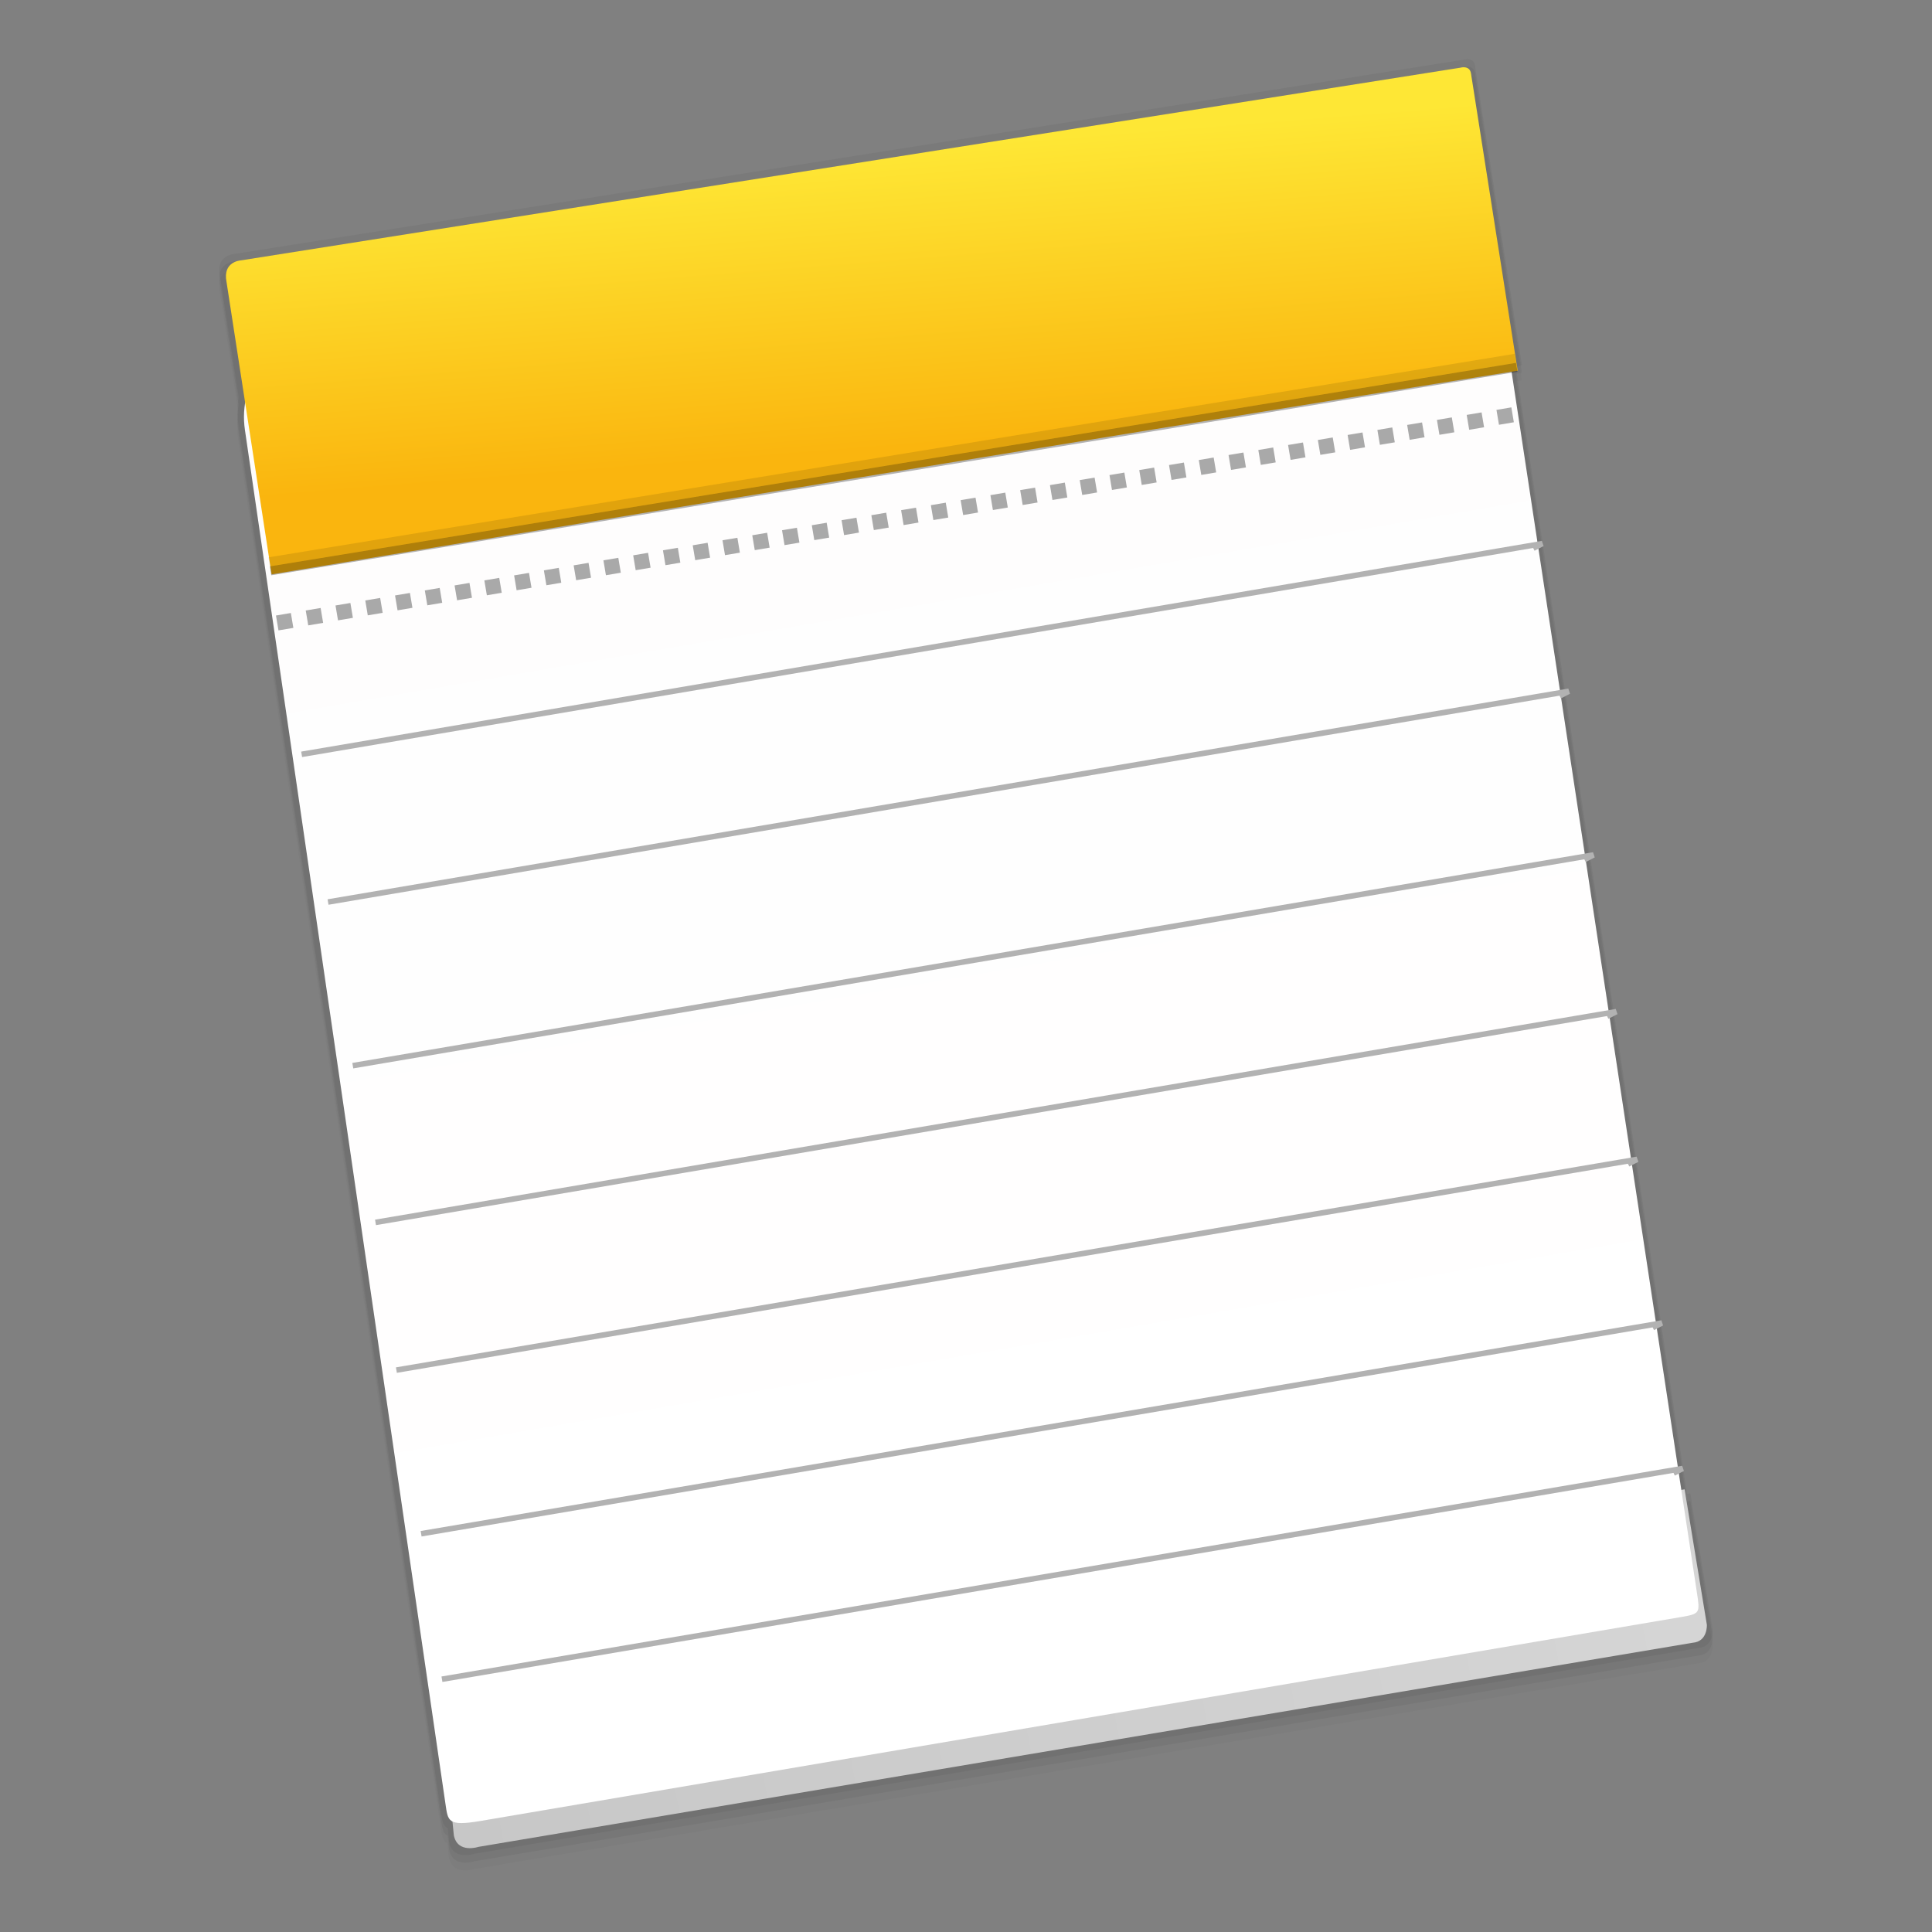 <?xml version="1.0" encoding="UTF-8" standalone="no"?>
<!-- Created with Inkscape (http://www.inkscape.org/) -->

<svg
   xmlns:dc="http://purl.org/dc/elements/1.1/"
   xmlns:cc="http://creativecommons.org/ns#"
   xmlns:rdf="http://www.w3.org/1999/02/22-rdf-syntax-ns#"
   xmlns:svg="http://www.w3.org/2000/svg"
   xmlns="http://www.w3.org/2000/svg"
   xmlns:xlink="http://www.w3.org/1999/xlink"
   xmlns:sodipodi="http://sodipodi.sourceforge.net/DTD/sodipodi-0.dtd"
   xmlns:inkscape="http://www.inkscape.org/namespaces/inkscape"
   width="64"
   height="64"
   id="svg5453"
   version="1.1"
   inkscape:version="0.91 r"
   sodipodi:docname="accessories-notes.svg">
  <rect width="100%" height="100%" fill="#808080" stroke="none"/>
  <defs
     id="defs5455">
    <linearGradient
       id="linearGradient5263">
      <stop
         offset="0"
         style="stop-color:#a0d5ff;stop-opacity:1"
         id="stop5265" />
      <stop
         offset="1"
         style="stop-color:#a0d5ff;stop-opacity:1"
         id="stop5267" />
    </linearGradient>
    <linearGradient
       id="linearGradient4333">
      <stop
         offset="0"
         style="stop-color:#33383a;stop-opacity:1"
         id="stop4335" />
      <stop
         offset="1"
         style="stop-color:#747474;stop-opacity:1"
         id="stop4337" />
    </linearGradient>
    <linearGradient
       id="linearGradient4294">
      <stop
         id="stop4296"
         style="stop-color:#797979;stop-opacity:1"
         offset="0" />
      <stop
         id="stop4298"
         style="stop-color:#2e3436"
         offset="1" />
    </linearGradient>
    <linearGradient
       id="linearGradient3052">
      <stop
         offset="0"
         style="stop-color:#555753"
         id="stop3054" />
      <stop
         offset="1"
         style="stop-color:#2e3436"
         id="stop3056" />
    </linearGradient>
    <radialGradient
       r="17.995"
       gradientTransform="matrix(-0.099,0.564,-0.253,-0.044,405.827,514.364)"
       cx="25.641"
       cy="3.684"
       gradientUnits="userSpaceOnUse"
       xlink:href="#linearGradient3052"
       id="radialGradient3082"
       fx="25.641"
       fy="3.684" />
    <clipPath
       id="clipPath4458">
      <path
         inkscape:connector-curvature="0"
         id="use4460"
         d="m 69.626,12.145 -0.052,0 c -22.727,-0.292 -46.472,4.077 -46.709,4.122 -2.424,0.451 -4.946,2.974 -5.397,5.397 -0.044,0.237 -4.414,23.983 -4.122,46.71 -0.292,22.777 4.078,46.523 4.122,46.761 0.451,2.423 2.974,4.945 5.398,5.398 0.237,0.044 23.982,4.413 46.709,4.121 22.779,0.292 46.524,-4.077 46.761,-4.121 2.423,-0.452 4.946,-2.976 5.398,-5.399 0.044,-0.236 4.413,-23.981 4.121,-46.709 0.292,-22.777 -4.077,-46.523 -4.121,-46.761 -0.453,-2.423 -2.976,-4.946 -5.398,-5.397 -0.238,-0.045 -23.984,-4.414 -46.71,-4.122 z" />
    </clipPath>
    <linearGradient
       id="linearGradient4237">
      <stop
         id="stop4239"
         style="stop-color:#ff594d;stop-opacity:1"
         offset="0" />
      <stop
         id="stop4241"
         style="stop-color:#ff7f76;stop-opacity:1"
         offset="1" />
    </linearGradient>
    <linearGradient
       id="linearGradient4210">
      <stop
         offset="0"
         style="stop-color:#ff584c;stop-opacity:1"
         id="stop4212" />
      <stop
         offset="1"
         style="stop-color:#ff8077;stop-opacity:1"
         id="stop4214" />
    </linearGradient>
    <linearGradient
       id="linearGradient4179">
      <stop
         id="stop4181"
         style="stop-color:#ffee5e;stop-opacity:1"
         offset="0" />
      <stop
         id="stop4183"
         style="stop-color:#feff8b;stop-opacity:1"
         offset="1" />
    </linearGradient>
    <linearGradient
       id="linearGradient4210-3">
      <stop
         id="stop4212-1"
         style="stop-color:#ffce69;stop-opacity:1"
         offset="0" />
      <stop
         id="stop4214-6"
         style="stop-color:#ffce54;stop-opacity:1"
         offset="1" />
    </linearGradient>
    <linearGradient
       id="linearGradient4237-0">
      <stop
         offset="0"
         style="stop-color:#ffee5e;stop-opacity:1"
         id="stop4239-8" />
      <stop
         offset="1"
         style="stop-color:#feff9f;stop-opacity:1"
         id="stop4241-9" />
    </linearGradient>
    <linearGradient
       id="linearGradient4237-2">
      <stop
         offset="0"
         style="stop-color:#ffa0a6;stop-opacity:1"
         id="stop4239-7" />
      <stop
         offset="1"
         style="stop-color:#ffa0a5;stop-opacity:1"
         id="stop4241-2" />
    </linearGradient>
    <linearGradient
       id="linearGradient8311">
      <stop
         id="stop8313"
         style="stop-color:#ce89ff;stop-opacity:1"
         offset="0" />
      <stop
         id="stop8315"
         style="stop-color:#e898ff;stop-opacity:1"
         offset="1" />
    </linearGradient>
    <linearGradient
       id="linearGradient4237-8">
      <stop
         offset="0"
         style="stop-color:#cf8aff;stop-opacity:1"
         id="stop4239-2" />
      <stop
         offset="1"
         style="stop-color:#eaa0ff;stop-opacity:1"
         id="stop4241-3" />
    </linearGradient>
    <linearGradient
       id="linearGradient8311-3">
      <stop
         id="stop8313-0"
         style="stop-color:#ffcc6b;stop-opacity:1"
         offset="0" />
      <stop
         id="stop8315-1"
         style="stop-color:#ffcf98;stop-opacity:1"
         offset="1" />
    </linearGradient>
    <linearGradient
       id="linearGradient4237-3">
      <stop
         offset="0"
         style="stop-color:#ffcc6e;stop-opacity:1"
         id="stop4239-0" />
      <stop
         offset="1"
         style="stop-color:#ffe4a0;stop-opacity:1"
         id="stop4241-7" />
    </linearGradient>
    <linearGradient
       id="linearGradient8311-31">
      <stop
         id="stop8313-2"
         style="stop-color:#f089ff;stop-opacity:1"
         offset="0" />
      <stop
         id="stop8315-6"
         style="stop-color:#ffadea;stop-opacity:1"
         offset="1" />
    </linearGradient>
    <linearGradient
       id="linearGradient4237-6">
      <stop
         offset="0"
         style="stop-color:#f18bfe;stop-opacity:1"
         id="stop4239-22" />
      <stop
         offset="1"
         style="stop-color:#fcc3ff;stop-opacity:1"
         id="stop4241-0" />
    </linearGradient>
    <linearGradient
       id="linearGradient8467">
      <stop
         offset="0"
         style="stop-color:#b9b9b9;stop-opacity:1"
         id="stop8469" />
      <stop
         offset="1"
         style="stop-color:#d1d1d1;stop-opacity:1"
         id="stop8471" />
    </linearGradient>
    <linearGradient
       id="linearGradient8311-5">
      <stop
         id="stop8313-7"
         style="stop-color:#b9b9b9;stop-opacity:1"
         offset="0" />
      <stop
         id="stop8315-3"
         style="stop-color:#d2d2d2;stop-opacity:1"
         offset="1" />
    </linearGradient>
    <linearGradient
       id="linearGradient4237-4">
      <stop
         offset="0"
         style="stop-color:#bababa;stop-opacity:1"
         id="stop4239-9" />
      <stop
         offset="1"
         style="stop-color:#c8c8c8;stop-opacity:1"
         id="stop4241-37" />
    </linearGradient>
    <linearGradient
       id="linearGradient8467-7">
      <stop
         offset="0"
         style="stop-color:#3ec896;stop-opacity:1"
         id="stop8469-4" />
      <stop
         offset="1"
         style="stop-color:#66d9af;stop-opacity:1"
         id="stop8471-7" />
    </linearGradient>
    <linearGradient
       id="linearGradient8311-1">
      <stop
         id="stop8313-9"
         style="stop-color:#494949;stop-opacity:1"
         offset="0" />
      <stop
         id="stop8315-5"
         style="stop-color:#616774;stop-opacity:1"
         offset="1" />
    </linearGradient>
    <linearGradient
       gradientUnits="userSpaceOnUse"
       gradientTransform="scale(1.129,0.886)"
       x1="209.957"
       y1="0"
       x2="209.957"
       y2="116.694"
       id="linearGradient-1">
      <stop
         stop-color="#A7A7A7"
         offset="0%"
         id="stop4884" />
      <stop
         stop-color="#8D8D8D"
         offset="100%"
         id="stop4886" />
    </linearGradient>
    <linearGradient
       gradientUnits="userSpaceOnUse"
       gradientTransform="scale(1.228,0.814)"
       x1="193"
       y1="411.584"
       x2="193"
       y2="105.4"
       id="linearGradient-2">
      <stop
         stop-color="#707070"
         offset="0%"
         id="stop4889" />
      <stop
         stop-color="#ABABAB"
         offset="100%"
         id="stop4891" />
    </linearGradient>
    <linearGradient
       gradientUnits="userSpaceOnUse"
       gradientTransform="scale(1.228,0.814)"
       x1="193"
       y1="70.609"
       x2="193"
       y2="457.423"
       id="linearGradient-3">
      <stop
         stop-color="#000000"
         stop-opacity="0"
         offset="0%"
         id="stop4894" />
      <stop
         stop-color="#000000"
         stop-opacity="0.19"
         offset="100%"
         id="stop4896" />
    </linearGradient>
    <linearGradient
       id="linearGradient4232">
      <stop
         id="stop4234"
         offset="0"
         style="stop-color:#333333;stop-opacity:1" />
      <stop
         id="stop4236"
         offset="1"
         style="stop-color:#353535;stop-opacity:1" />
    </linearGradient>
    <linearGradient
       id="linearGradient4172">
      <stop
         style="stop-color:#3dc796;stop-opacity:1"
         offset="0"
         id="stop4174" />
      <stop
         style="stop-color:#57d68d;stop-opacity:1"
         offset="1"
         id="stop4176" />
    </linearGradient>
    <linearGradient
       id="linearGradient4233">
      <stop
         id="stop4235"
         offset="0"
         style="stop-color:#212121;stop-opacity:1" />
      <stop
         id="stop4237"
         offset="1"
         style="stop-color:#1d2022;stop-opacity:0" />
    </linearGradient>
    <linearGradient
       id="linearGradient8467-6">
      <stop
         offset="0"
         style="stop-color:#56d8d1;stop-opacity:1"
         id="stop8469-5" />
      <stop
         offset="1"
         style="stop-color:#9df7ee;stop-opacity:1"
         id="stop8471-8" />
    </linearGradient>
    <linearGradient
       id="linearGradient8311-10">
      <stop
         id="stop8313-3"
         style="stop-color:#55d8d1;stop-opacity:1"
         offset="0" />
      <stop
         id="stop8315-8"
         style="stop-color:#66efe7;stop-opacity:1"
         offset="1" />
    </linearGradient>
    <linearGradient
       id="linearGradient8467-8">
      <stop
         offset="0"
         style="stop-color:#dea679;stop-opacity:1"
         id="stop8469-9" />
      <stop
         offset="1"
         style="stop-color:#f7d19d;stop-opacity:1"
         id="stop8471-2" />
    </linearGradient>
    <linearGradient
       id="linearGradient8311-0">
      <stop
         id="stop8313-90"
         style="stop-color:#dda579;stop-opacity:1"
         offset="0" />
      <stop
         id="stop8315-88"
         style="stop-color:#f3bc87;stop-opacity:1"
         offset="1" />
    </linearGradient>
    <linearGradient
       id="linearGradient8467-2">
      <stop
         offset="0"
         style="stop-color:#5fa4d5;stop-opacity:1"
         id="stop8469-6" />
      <stop
         offset="1"
         style="stop-color:#9dc9f7;stop-opacity:1"
         id="stop8471-5" />
    </linearGradient>
    <linearGradient
       id="linearGradient8311-06">
      <stop
         id="stop8313-6"
         style="stop-color:#5fa3d4;stop-opacity:1"
         offset="0" />
      <stop
         id="stop8315-2"
         style="stop-color:#6bb9ff;stop-opacity:1"
         offset="1" />
    </linearGradient>
    <clipPath
       id="clipPath4458-0">
      <path
         inkscape:connector-curvature="0"
         id="use4460-4"
         d="m 69.626,12.145 -0.052,0 c -22.727,-0.292 -46.472,4.077 -46.709,4.122 -2.424,0.451 -4.946,2.974 -5.397,5.397 -0.044,0.237 -4.414,23.983 -4.122,46.71 -0.292,22.777 4.078,46.523 4.122,46.761 0.451,2.423 2.974,4.945 5.398,5.398 0.237,0.044 23.982,4.413 46.709,4.121 22.779,0.292 46.524,-4.077 46.761,-4.121 2.423,-0.452 4.946,-2.976 5.398,-5.399 0.044,-0.236 4.413,-23.981 4.121,-46.709 0.292,-22.777 -4.077,-46.523 -4.121,-46.761 -0.453,-2.423 -2.976,-4.946 -5.398,-5.397 -0.238,-0.045 -23.984,-4.414 -46.71,-4.122 z" />
    </clipPath>
    <radialGradient
       r="17.995"
       gradientTransform="matrix(-0.099,0.564,-0.253,-0.044,405.827,514.364)"
       cx="25.641"
       cy="3.684"
       gradientUnits="userSpaceOnUse"
       xlink:href="#linearGradient3052"
       id="radialGradient3082-0"
       fx="25.641"
       fy="3.684" />
    <clipPath
       id="clipPath4458-1">
      <path
         inkscape:connector-curvature="0"
         id="use4460-7"
         d="m 69.626,12.145 -0.052,0 c -22.727,-0.292 -46.472,4.077 -46.709,4.122 -2.424,0.451 -4.946,2.974 -5.397,5.397 -0.044,0.237 -4.414,23.983 -4.122,46.71 -0.292,22.777 4.078,46.523 4.122,46.761 0.451,2.423 2.974,4.945 5.398,5.398 0.237,0.044 23.982,4.413 46.709,4.121 22.779,0.292 46.524,-4.077 46.761,-4.121 2.423,-0.452 4.946,-2.976 5.398,-5.399 0.044,-0.236 4.413,-23.981 4.121,-46.709 0.292,-22.777 -4.077,-46.523 -4.121,-46.761 -0.453,-2.423 -2.976,-4.946 -5.398,-5.397 -0.238,-0.045 -23.984,-4.414 -46.71,-4.122 z" />
    </clipPath>
    <clipPath
       id="clipPath4458-0-3">
      <path
         inkscape:connector-curvature="0"
         id="use4460-4-6"
         d="m 69.626,12.145 -0.052,0 c -22.727,-0.292 -46.472,4.077 -46.709,4.122 -2.424,0.451 -4.946,2.974 -5.397,5.397 -0.044,0.237 -4.414,23.983 -4.122,46.71 -0.292,22.777 4.078,46.523 4.122,46.761 0.451,2.423 2.974,4.945 5.398,5.398 0.237,0.044 23.982,4.413 46.709,4.121 22.779,0.292 46.524,-4.077 46.761,-4.121 2.423,-0.452 4.946,-2.976 5.398,-5.399 0.044,-0.236 4.413,-23.981 4.121,-46.709 0.292,-22.777 -4.077,-46.523 -4.121,-46.761 -0.453,-2.423 -2.976,-4.946 -5.398,-5.397 -0.238,-0.045 -23.984,-4.414 -46.71,-4.122 z" />
    </clipPath>
    <clipPath
       id="clipPath4458-2">
      <path
         d="m 69.626,12.145 -0.052,0 c -22.727,-0.292 -46.472,4.077 -46.709,4.122 -2.424,0.451 -4.946,2.974 -5.397,5.397 -0.044,0.237 -4.414,23.983 -4.122,46.71 -0.292,22.777 4.078,46.523 4.122,46.761 0.451,2.423 2.974,4.945 5.398,5.398 0.237,0.044 23.982,4.413 46.709,4.121 22.779,0.292 46.524,-4.077 46.761,-4.121 2.423,-0.452 4.946,-2.976 5.398,-5.399 0.044,-0.236 4.413,-23.981 4.121,-46.709 0.292,-22.777 -4.077,-46.523 -4.121,-46.761 -0.453,-2.423 -2.976,-4.946 -5.398,-5.397 -0.238,-0.045 -23.984,-4.414 -46.71,-4.122 z"
         id="use4460-3"
         inkscape:connector-curvature="0" />
    </clipPath>
    <radialGradient
       r="17.995"
       gradientTransform="matrix(-0.099,0.564,-0.253,-0.044,405.827,514.364)"
       cx="25.641"
       cy="3.684"
       gradientUnits="userSpaceOnUse"
       xlink:href="#linearGradient3052"
       id="radialGradient3082-1"
       fx="25.641"
       fy="3.684" />
    <clipPath
       id="clipPath4458-5">
      <path
         inkscape:connector-curvature="0"
         id="use4460-75"
         d="m 69.626,12.145 -0.052,0 c -22.727,-0.292 -46.472,4.077 -46.709,4.122 -2.424,0.451 -4.946,2.974 -5.397,5.397 -0.044,0.237 -4.414,23.983 -4.122,46.71 -0.292,22.777 4.078,46.523 4.122,46.761 0.451,2.423 2.974,4.945 5.398,5.398 0.237,0.044 23.982,4.413 46.709,4.121 22.779,0.292 46.524,-4.077 46.761,-4.121 2.423,-0.452 4.946,-2.976 5.398,-5.399 0.044,-0.236 4.413,-23.981 4.121,-46.709 0.292,-22.777 -4.077,-46.523 -4.121,-46.761 -0.453,-2.423 -2.976,-4.946 -5.398,-5.397 -0.238,-0.045 -23.984,-4.414 -46.71,-4.122 z" />
    </clipPath>
    <clipPath
       id="clipPath4458-0-32">
      <path
         inkscape:connector-curvature="0"
         id="use4460-4-4"
         d="m 69.626,12.145 -0.052,0 c -22.727,-0.292 -46.472,4.077 -46.709,4.122 -2.424,0.451 -4.946,2.974 -5.397,5.397 -0.044,0.237 -4.414,23.983 -4.122,46.71 -0.292,22.777 4.078,46.523 4.122,46.761 0.451,2.423 2.974,4.945 5.398,5.398 0.237,0.044 23.982,4.413 46.709,4.121 22.779,0.292 46.524,-4.077 46.761,-4.121 2.423,-0.452 4.946,-2.976 5.398,-5.399 0.044,-0.236 4.413,-23.981 4.121,-46.709 0.292,-22.777 -4.077,-46.523 -4.121,-46.761 -0.453,-2.423 -2.976,-4.946 -5.398,-5.397 -0.238,-0.045 -23.984,-4.414 -46.71,-4.122 z" />
    </clipPath>
    <linearGradient
       inkscape:collect="always"
       xlink:href="#linearGradient4477"
       id="linearGradient4483"
       x1="265.116"
       y1="603.681"
       x2="309.778"
       y2="595.135"
       gradientUnits="userSpaceOnUse"
       gradientTransform="matrix(0.991,0,0,1,8.555,-26.687)" />
    <linearGradient
       inkscape:collect="always"
       id="linearGradient4477">
      <stop
         style="stop-color:#c7c7c7;stop-opacity:1"
         offset="0"
         id="stop4479" />
      <stop
         style="stop-color:#d5d5d5;stop-opacity:1"
         offset="1"
         id="stop4481" />
    </linearGradient>
    <linearGradient
       gradientTransform="matrix(1.422,0,0,1.349,-375.404,-119.126)"
       gradientUnits="userSpaceOnUse"
       y2="503.798"
       x2="409.571"
       y1="543.798"
       x1="409.571"
       id="linearGradient4158"
       xlink:href="#linearGradient4152"
       inkscape:collect="always" />
    <linearGradient
       id="linearGradient4152"
       inkscape:collect="always">
      <stop
         id="stop4154"
         offset="0"
         style="stop-color:#ffffff;stop-opacity:1" />
      <stop
         id="stop4156"
         offset="1"
         style="stop-color:#fefdfd;stop-opacity:1" />
    </linearGradient>
    <linearGradient
       gradientTransform="translate(0.167,-0.339)"
       inkscape:collect="always"
       xlink:href="#linearGradient4384"
       id="linearGradient4390-6"
       x1="287.398"
       y1="527.492"
       x2="286.542"
       y2="516.778"
       gradientUnits="userSpaceOnUse" />
    <linearGradient
       inkscape:collect="always"
       id="linearGradient4384">
      <stop
         style="stop-color:#fab50e;stop-opacity:1"
         offset="0"
         id="stop4386" />
      <stop
         style="stop-color:#fee735;stop-opacity:1"
         offset="1"
         id="stop4388" />
    </linearGradient>
  </defs>
  <sodipodi:namedview
     id="base"
     pagecolor="#ffffff"
     bordercolor="#666666"
     borderopacity="1.0"
     inkscape:pageopacity="0"
     inkscape:pageshadow="2"
     inkscape:zoom="2.8284271"
     inkscape:cx="16.184509"
     inkscape:cy="31.425974"
     inkscape:document-units="px"
     inkscape:current-layer="layer1"
     showgrid="false"
     fit-margin-top="0"
     fit-margin-left="0"
     fit-margin-right="0"
     fit-margin-bottom="0"
     inkscape:window-width="1301"
     inkscape:window-height="744"
     inkscape:window-x="65"
     inkscape:window-y="24"
     inkscape:window-maximized="1"
     inkscape:showpageshadow="false"
     borderlayer="true"
     showguides="false"
     inkscape:snap-smooth-nodes="true"
     inkscape:snap-bbox="true"
     inkscape:snap-others="false"
     inkscape:object-nodes="true"
     inkscape:snap-intersection-paths="true"
     inkscape:object-paths="true"
     inkscape:snap-nodes="true">
    <inkscape:grid
       type="xygrid"
       id="grid4063" />
    <sodipodi:guide
       position="1.1650391e-05,48"
       orientation="4,0"
       id="guide4146" />
    <sodipodi:guide
       position="1.1650391e-05,44"
       orientation="0,48"
       id="guide4148" />
    <sodipodi:guide
       position="48,44"
       orientation="-4,0"
       id="guide4150" />
    <sodipodi:guide
       position="1.1650391e-05,4"
       orientation="4,0"
       id="guide4154" />
    <sodipodi:guide
       position="1.1650391e-05,2.6367188e-05"
       orientation="0,48"
       id="guide4156" />
    <sodipodi:guide
       position="48,2.6367188e-05"
       orientation="-4,0"
       id="guide4158" />
    <sodipodi:guide
       position="48,4"
       orientation="0,-48"
       id="guide4160" />
    <sodipodi:guide
       position="48,48"
       orientation="0,-4"
       id="guide4162" />
    <sodipodi:guide
       position="44,48"
       orientation="48,0"
       id="guide4164" />
    <sodipodi:guide
       position="44,2.6367188e-05"
       orientation="0,4"
       id="guide4166" />
    <sodipodi:guide
       position="48,2.6367188e-05"
       orientation="-48,0"
       id="guide4168" />
    <sodipodi:guide
       position="4,48"
       orientation="0,-4"
       id="guide4170" />
    <sodipodi:guide
       position="4.2167969e-05,48"
       orientation="48,0"
       id="guide4172" />
    <sodipodi:guide
       position="4.2167969e-05,2.6367188e-05"
       orientation="0,4"
       id="guide4174" />
    <sodipodi:guide
       position="4,2.6367188e-05"
       orientation="-48,0"
       id="guide4176" />
  </sodipodi:namedview>
  <g
     inkscape:groupmode="layer"
     id="layer6"
     inkscape:label="SHADOW3" />
  <g
     inkscape:groupmode="layer"
     id="layer5"
     inkscape:label="SHADOW2" />
  <g
     inkscape:groupmode="layer"
     id="layer3"
     inkscape:label="SHADOW1" />
  <g
     inkscape:label="Capa 1"
     inkscape:groupmode="layer"
     id="layer1"
     transform="translate(-384.571,-499.798)">
    <g
       id="g3526"
       transform="matrix(0.5,0,0,0.5,192.287,249.9)">
      <g
         transform="translate(2.289848e-5,-0.5)"
         id="g4694">
        <g
           transform="matrix(2.505,0,0,2.505,-548.057,-828.801)"
           id="g4816-3-4-7"
           style="opacity:0.025;fill:#000000">
          <g
             id="g5112-0-9-0"
             transform="translate(45.121,5.05)"
             style="fill:#000000">
            <g
               transform="matrix(0.739,0,0,0.739,145.332,144.697)"
               id="g4581-7-6-4"
               style="fill:#000000">
              <g
                 id="g3492-7-8-9"
                 style="fill:#000000">
                <g
                   id="g3768-5-0"
                   transform="translate(-9.088,4.544)">
                  <path
                     sodipodi:nodetypes="ccccccc"
                     inkscape:connector-curvature="0"
                     id="path4475-4-2-9"
                     d="m 270.704,572.003 44.951,-7.226 0.804,4.889 c 0,0 0.033,0.605 -0.512,0.647 l -43.818,7.366 c 0,0 -0.761,0.257 -0.894,-0.417 z"
                     style="opacity:1;fill:#000000;fill-opacity:1;fill-rule:evenodd;stroke:none;stroke-width:1px;stroke-linecap:butt;stroke-linejoin:miter;stroke-opacity:1" />
                  <path
                     sodipodi:nodetypes="sssssssss"
                     inkscape:connector-curvature="0"
                     id="rect4139-3-7-8"
                     d="m 185.917,560.55 39.342,0 c 1.707,0 3.078,1.374 3.081,3.081 l 0.106,50.221 c 0.002,0.757 0.011,0.785 -0.706,0.784 l -43.938,-0.066 c -1.186,-0.002 -1.149,-0.193 -1.147,-0.81 l 0.181,-50.129 c 0.006,-1.707 1.374,-3.081 3.081,-3.081 z"
                     style="opacity:1;fill:#000000;fill-opacity:1;stroke:none;stroke-width:0.265;stroke-miterlimit:4;stroke-dasharray:none;stroke-opacity:1"
                     transform="matrix(0.986,-0.169,0.148,0.989,0,0)" />
                  <path
                     sodipodi:nodetypes="ccccccc"
                     inkscape:connector-curvature="0"
                     id="path4382-5-3-6-4"
                     d="m 309.631,524.404 -1.686,-10.733 c -0.051,-0.305 -0.383,-0.204 -0.383,-0.204 l -44.024,6.956 c 0,0 -0.652,0.039 -0.508,0.771 l 1.628,10.56 c 0,0 30.454,-5.051 44.973,-7.35 z"
                     style="opacity:1;fill:#000000;fill-opacity:1;fill-rule:evenodd;stroke:none;stroke-width:0.1;stroke-linecap:butt;stroke-linejoin:miter;stroke-miterlimit:4;stroke-dasharray:none;stroke-opacity:1" />
                </g>
              </g>
            </g>
          </g>
        </g>
        <g
           id="layer1-75-9-0"
           inkscape:label="Capa 1"
           transform="matrix(2.505,0,0,2.505,-670.902,-767.642)"
           style="fill:#000000">
          <g
             transform="translate(49.044,-24.617)"
             id="g4816-3-4"
             style="opacity:0.05;fill:#000000">
            <g
               id="g5112-0-9"
               transform="translate(45.121,5.05)"
               style="fill:#000000">
              <g
                 transform="matrix(0.739,0,0,0.739,145.332,144.697)"
                 id="g4581-7-6"
                 style="fill:#000000">
                <g
                   id="g3492-7-8"
                   style="fill:#000000">
                  <g
                     id="g3768-5"
                     transform="translate(-9.088,4.544)">
                    <path
                       sodipodi:nodetypes="ccccccc"
                       inkscape:connector-curvature="0"
                       id="path4475-4-2"
                       d="m 270.704,572.003 44.951,-7.226 0.804,4.889 c 0,0 0.033,0.605 -0.512,0.647 l -43.818,7.366 c 0,0 -0.761,0.257 -0.894,-0.417 z"
                       style="opacity:1;fill:#000000;fill-opacity:1;fill-rule:evenodd;stroke:none;stroke-width:1px;stroke-linecap:butt;stroke-linejoin:miter;stroke-opacity:1" />
                    <path
                       sodipodi:nodetypes="sssssssss"
                       inkscape:connector-curvature="0"
                       id="rect4139-3-7"
                       d="m 185.917,560.55 39.342,0 c 1.707,0 3.078,1.374 3.081,3.081 l 0.106,50.221 c 0.002,0.757 0.011,0.785 -0.706,0.784 l -43.938,-0.066 c -1.186,-0.002 -1.149,-0.193 -1.147,-0.81 l 0.181,-50.129 c 0.006,-1.707 1.374,-3.081 3.081,-3.081 z"
                       style="opacity:1;fill:#000000;fill-opacity:1;stroke:none;stroke-width:0.265;stroke-miterlimit:4;stroke-dasharray:none;stroke-opacity:1"
                       transform="matrix(0.986,-0.169,0.148,0.989,0,0)" />
                    <path
                       sodipodi:nodetypes="ccccccc"
                       inkscape:connector-curvature="0"
                       id="path4382-5-3-6"
                       d="m 309.631,524.404 -1.686,-10.733 c -0.051,-0.305 -0.383,-0.204 -0.383,-0.204 l -44.024,6.956 c 0,0 -0.652,0.039 -0.508,0.771 l 1.628,10.56 c 0,0 30.454,-5.051 44.973,-7.35 z"
                       style="opacity:1;fill:#000000;fill-opacity:1;fill-rule:evenodd;stroke:none;stroke-width:0.1;stroke-linecap:butt;stroke-linejoin:miter;stroke-miterlimit:4;stroke-dasharray:none;stroke-opacity:1" />
                  </g>
                </g>
              </g>
            </g>
          </g>
        </g>
        <g
           id="layer1-75-9"
           inkscape:label="Capa 1"
           transform="matrix(2.505,0,0,2.505,-670.902,-768.142)"
           style="fill:#000000">
          <g
             transform="translate(49.044,-24.617)"
             id="g4816-3"
             style="opacity:0.05;fill:#000000">
            <g
               id="g5112-0"
               transform="translate(45.121,5.05)"
               style="fill:#000000">
              <g
                 transform="matrix(0.739,0,0,0.739,145.332,144.697)"
                 id="g4581-7"
                 style="fill:#000000">
                <g
                   id="g3492-7"
                   style="fill:#000000">
                  <g
                     id="g3768"
                     transform="translate(-9.088,4.544)">
                    <path
                       sodipodi:nodetypes="ccccccc"
                       inkscape:connector-curvature="0"
                       id="path4475-4"
                       d="m 270.704,572.003 44.951,-7.226 0.804,4.889 c 0,0 0.033,0.605 -0.512,0.647 l -43.818,7.366 c 0,0 -0.761,0.257 -0.894,-0.417 z"
                       style="opacity:1;fill:#000000;fill-opacity:1;fill-rule:evenodd;stroke:none;stroke-width:1px;stroke-linecap:butt;stroke-linejoin:miter;stroke-opacity:1" />
                    <path
                       sodipodi:nodetypes="sssssssss"
                       inkscape:connector-curvature="0"
                       id="rect4139-3"
                       d="m 185.917,560.55 39.342,0 c 1.707,0 3.078,1.374 3.081,3.081 l 0.106,50.221 c 0.002,0.757 0.011,0.785 -0.706,0.784 l -43.938,-0.066 c -1.186,-0.002 -1.149,-0.193 -1.147,-0.81 l 0.181,-50.129 c 0.006,-1.707 1.374,-3.081 3.081,-3.081 z"
                       style="opacity:1;fill:#000000;fill-opacity:1;stroke:none;stroke-width:0.265;stroke-miterlimit:4;stroke-dasharray:none;stroke-opacity:1"
                       transform="matrix(0.986,-0.169,0.148,0.989,0,0)" />
                    <path
                       sodipodi:nodetypes="ccccccc"
                       inkscape:connector-curvature="0"
                       id="path4382-5-3"
                       d="m 309.631,524.404 -1.686,-10.733 c -0.051,-0.305 -0.383,-0.204 -0.383,-0.204 l -44.024,6.956 c 0,0 -0.652,0.039 -0.508,0.771 l 1.628,10.56 c 0,0 30.454,-5.051 44.973,-7.35 z"
                       style="opacity:1;fill:#000000;fill-opacity:1;fill-rule:evenodd;stroke:none;stroke-width:0.1;stroke-linecap:butt;stroke-linejoin:miter;stroke-miterlimit:4;stroke-dasharray:none;stroke-opacity:1" />
                  </g>
                </g>
              </g>
            </g>
          </g>
        </g>
        <g
           id="layer1-75"
           inkscape:label="Capa 1"
           transform="matrix(2.484,0,0,2.484,-678.174,-748.601)">
          <g
             transform="translate(49.044,-24.617)"
             id="g4816">
            <g
               id="g5112"
               transform="translate(45.121,5.05)">
              <g
                 transform="matrix(0.739,0,0,0.739,145.332,144.697)"
                 id="g4581">
                <g
                   id="g3492">
                  <path
                     style="opacity:1;fill:url(#linearGradient4483);fill-opacity:1;fill-rule:evenodd;stroke:none;stroke-width:1px;stroke-linecap:butt;stroke-linejoin:miter;stroke-opacity:1"
                     d="m 270.704,572.003 44.951,-7.226 0.804,4.889 c 0,0 0.033,0.605 -0.512,0.647 l -43.818,7.366 c 0,0 -0.761,0.257 -0.894,-0.417 z"
                     id="path4475"
                     inkscape:connector-curvature="0"
                     sodipodi:nodetypes="ccccccc" />
                  <path
                     transform="matrix(0.986,-0.169,0.148,0.989,0,0)"
                     style="opacity:1;fill:url(#linearGradient4158);fill-opacity:1;stroke:none;stroke-width:0.265;stroke-miterlimit:4;stroke-dasharray:none;stroke-opacity:1"
                     d="m 185.917,560.55 39.342,0 c 1.707,0 3.078,1.374 3.081,3.081 l 0.106,50.221 c 0.002,0.757 0.011,0.785 -0.706,0.784 l -43.938,-0.066 c -1.186,-0.002 -1.149,-0.193 -1.147,-0.81 l 0.181,-50.129 c 0.006,-1.707 1.374,-3.081 3.081,-3.081 z"
                     id="rect4139"
                     inkscape:connector-curvature="0"
                     sodipodi:nodetypes="sssssssss" />
                  <path
                     style="opacity:1;fill:url(#linearGradient4390-6);fill-opacity:1;fill-rule:evenodd;stroke:none;stroke-width:0.1;stroke-linecap:butt;stroke-linejoin:miter;stroke-miterlimit:4;stroke-dasharray:none;stroke-opacity:1"
                     d="m 309.631,524.404 -1.686,-10.733 c -0.051,-0.305 -0.383,-0.204 -0.383,-0.204 l -44.024,6.956 c 0,0 -0.652,0.039 -0.508,0.771 l 1.628,10.56 c 0,0 30.454,-5.051 44.973,-7.35 z"
                     id="path4382-5"
                     inkscape:connector-curvature="0"
                     sodipodi:nodetypes="ccccccc" />
                  <g
                     id="g4572"
                     transform="matrix(1,-0.012,0.012,1,-75.361,6.954)">
                    <path
                       inkscape:connector-curvature="0"
                       id="path4504"
                       d="m 334.679,535.311 44.864,-7.067 -0.329,0.164"
                       style="fill:none;fill-opacity:1;fill-rule:evenodd;stroke:#b2b2b2;stroke-width:0.2;stroke-linecap:butt;stroke-linejoin:miter;stroke-miterlimit:4;stroke-dasharray:none;stroke-opacity:1" />
                    <path
                       inkscape:transform-center-y="0.82169269"
                       inkscape:transform-center-x="7.5741538"
                       inkscape:connector-curvature="0"
                       id="path4504-1"
                       d="m 335.568,540.652 44.864,-7.067 -0.329,0.164"
                       style="fill:none;fill-opacity:1;fill-rule:evenodd;stroke:#b2b2b2;stroke-width:0.2;stroke-linecap:butt;stroke-linejoin:miter;stroke-miterlimit:4;stroke-dasharray:none;stroke-opacity:1" />
                    <path
                       inkscape:transform-center-y="0.82169269"
                       inkscape:transform-center-x="7.5741538"
                       inkscape:connector-curvature="0"
                       id="path4504-1-6"
                       d="m 336.39,546.568 44.864,-7.067 -0.329,0.164"
                       style="fill:none;fill-opacity:1;fill-rule:evenodd;stroke:#b2b2b2;stroke-width:0.2;stroke-linecap:butt;stroke-linejoin:miter;stroke-miterlimit:4;stroke-dasharray:none;stroke-opacity:1" />
                    <path
                       inkscape:connector-curvature="0"
                       id="path4504-7"
                       d="m 337.142,552.234 44.864,-7.067 -0.329,0.164"
                       style="fill:none;fill-opacity:1;fill-rule:evenodd;stroke:#b2b2b2;stroke-width:0.2;stroke-linecap:butt;stroke-linejoin:miter;stroke-miterlimit:4;stroke-dasharray:none;stroke-opacity:1" />
                    <path
                       inkscape:transform-center-y="0.82169269"
                       inkscape:transform-center-x="7.5741538"
                       inkscape:connector-curvature="0"
                       id="path4504-1-3"
                       d="m 337.832,557.573 44.864,-7.067 -0.329,0.164"
                       style="fill:none;fill-opacity:1;fill-rule:evenodd;stroke:#b2b2b2;stroke-width:0.2;stroke-linecap:butt;stroke-linejoin:miter;stroke-miterlimit:4;stroke-dasharray:none;stroke-opacity:1" />
                    <path
                       inkscape:transform-center-y="0.82169269"
                       inkscape:transform-center-x="7.5741538"
                       inkscape:connector-curvature="0"
                       id="path4504-1-6-1"
                       d="m 338.653,563.489 44.864,-7.067 -0.329,0.164"
                       style="fill:none;fill-opacity:1;fill-rule:evenodd;stroke:#b2b2b2;stroke-width:0.2;stroke-linecap:butt;stroke-linejoin:miter;stroke-miterlimit:4;stroke-dasharray:none;stroke-opacity:1" />
                    <path
                       inkscape:transform-center-y="0.82169269"
                       inkscape:transform-center-x="7.5741538"
                       inkscape:connector-curvature="0"
                       id="path4504-1-6-1-4"
                       d="m 339.342,568.748 44.864,-7.067 -0.329,0.164"
                       style="fill:none;fill-opacity:1;fill-rule:evenodd;stroke:#b2b2b2;stroke-width:0.2;stroke-linecap:butt;stroke-linejoin:miter;stroke-miterlimit:4;stroke-dasharray:none;stroke-opacity:1" />
                  </g>
                </g>
              </g>
            </g>
          </g>
        </g>
      </g>
      <path
         sodipodi:nodetypes="cc"
         inkscape:connector-curvature="0"
         id="path4329"
         d="m 402.935,541.068 82.446,-13.89"
         style="opacity:0.335;fill:none;fill-rule:evenodd;stroke:#000000;stroke-width:1;stroke-linecap:butt;stroke-linejoin:miter;stroke-miterlimit:4;stroke-dasharray:1, 1;stroke-dashoffset:0;stroke-opacity:1" />
      <path
         sodipodi:nodetypes="cc"
         inkscape:connector-curvature="0"
         id="path4329-3"
         d="m 402.493,537.614 82.563,-13.483"
         style="opacity:0.3;fill:none;fill-rule:evenodd;stroke:#000000;stroke-width:0.6;stroke-linecap:butt;stroke-linejoin:miter;stroke-miterlimit:4;stroke-dasharray:none;stroke-dashoffset:0;stroke-opacity:1" />
      <path
         sodipodi:nodetypes="cc"
         inkscape:connector-curvature="0"
         id="path4329-3-3"
         d="m 402.402,537.018 82.56,-13.482"
         style="opacity:0.1;fill:none;fill-rule:evenodd;stroke:#000000;stroke-width:0.6;stroke-linecap:butt;stroke-linejoin:miter;stroke-miterlimit:4;stroke-dasharray:none;stroke-dashoffset:0;stroke-opacity:1" />
    </g>
  </g>
</svg>
